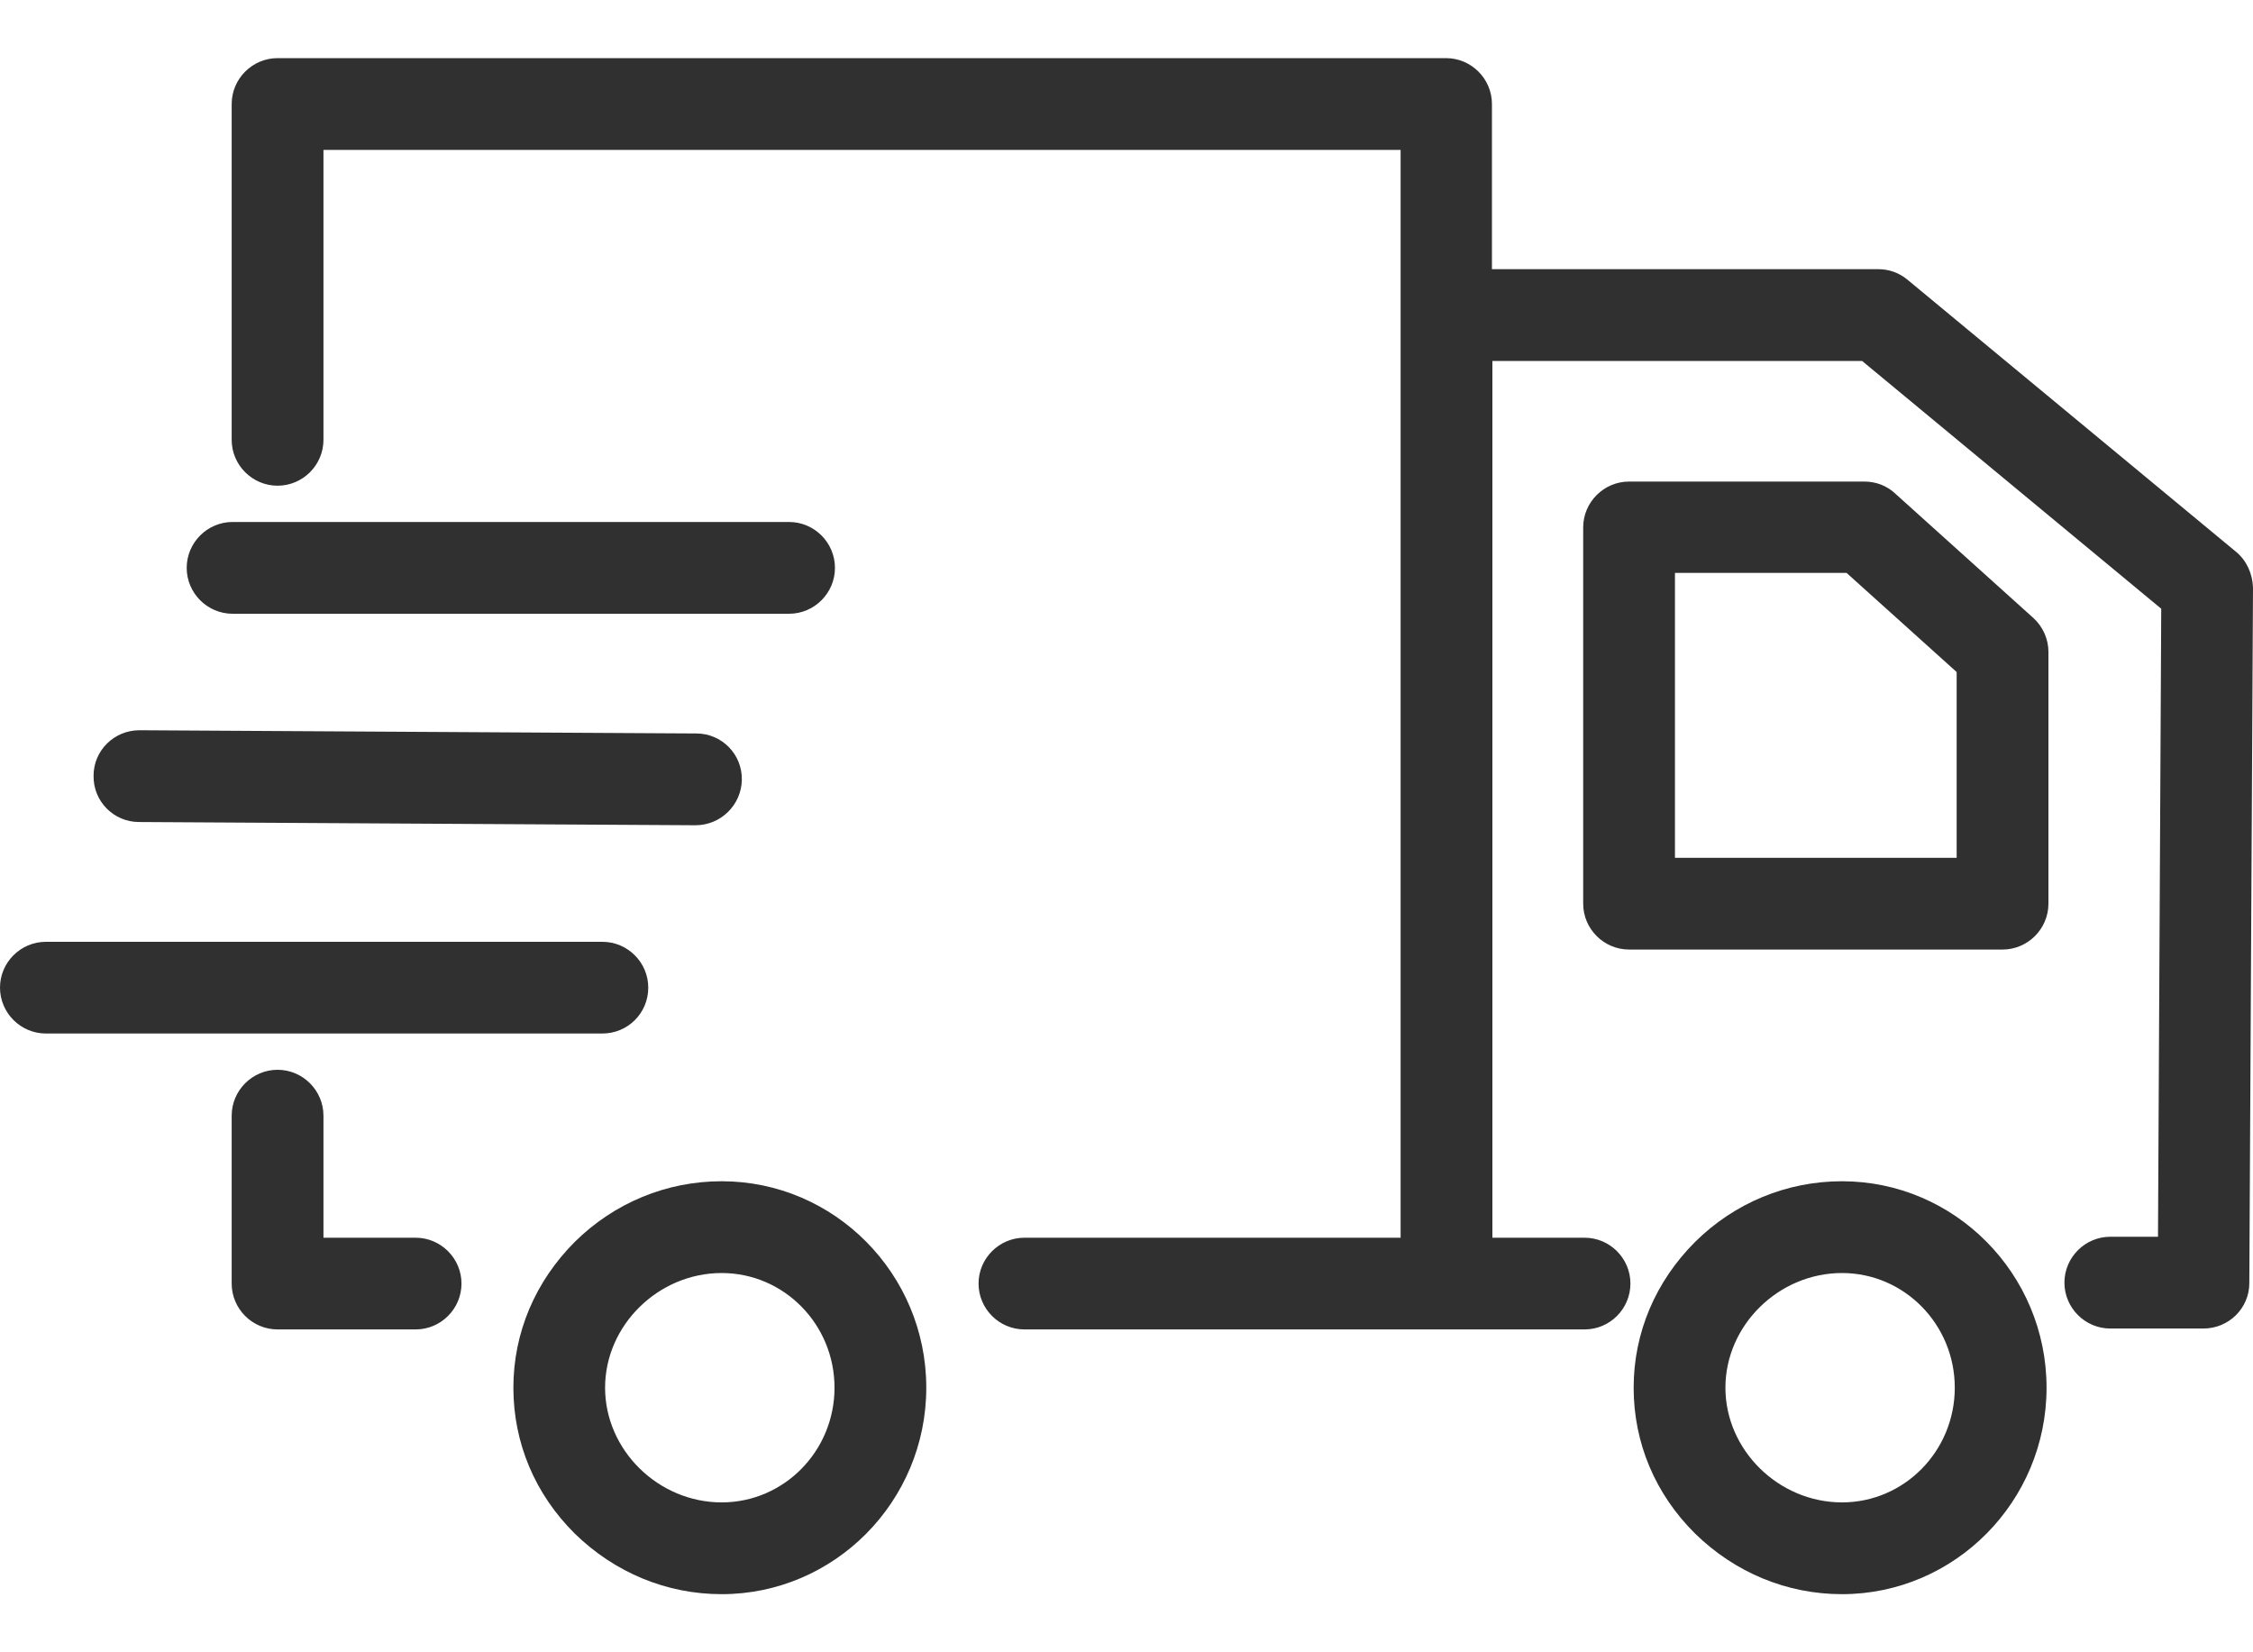 <svg width="30" height="22" viewBox="0 0 30 22" fill="none" xmlns="http://www.w3.org/2000/svg">
<path d="M24.527 15.728C23.794 15.728 23.097 16.015 22.572 16.535C22.046 17.06 21.753 17.744 21.753 18.477C21.753 19.21 22.04 19.894 22.572 20.42C23.103 20.939 23.794 21.226 24.527 21.226C26.029 21.226 27.251 19.992 27.251 18.477C27.251 16.962 26.029 15.728 24.527 15.728ZM24.527 20.004C23.684 20.004 22.975 19.308 22.975 18.477C22.975 17.646 23.684 16.95 24.527 16.95C25.357 16.95 26.029 17.634 26.029 18.477C26.029 19.32 25.357 20.004 24.527 20.004ZM25.235 6.571C25.125 6.467 24.979 6.412 24.826 6.412H21.692C21.356 6.412 21.081 6.687 21.081 7.023V12.032C21.081 12.368 21.356 12.643 21.692 12.643H26.665C27.001 12.643 27.276 12.368 27.276 12.032V8.679C27.276 8.508 27.202 8.343 27.074 8.227L25.235 6.571ZM26.054 11.422H22.303V7.628H24.588L26.054 8.948V11.422ZM9.609 15.728C8.876 15.728 8.18 16.015 7.654 16.535C7.129 17.06 6.836 17.744 6.836 18.477C6.836 19.21 7.123 19.894 7.654 20.42C8.186 20.939 8.876 21.226 9.609 21.226C11.112 21.226 12.334 19.992 12.334 18.477C12.334 16.962 11.112 15.728 9.609 15.728ZM9.609 20.004C8.766 20.004 8.057 19.308 8.057 18.477C8.057 17.646 8.766 16.95 9.609 16.95C10.44 16.95 11.112 17.634 11.112 18.477C11.112 19.32 10.44 20.004 9.609 20.004ZM5.535 16.48H4.307V14.855C4.307 14.519 4.032 14.244 3.696 14.244C3.36 14.244 3.085 14.519 3.085 14.855V17.09C3.085 17.427 3.36 17.701 3.696 17.701H5.535C5.87 17.701 6.145 17.427 6.145 17.09C6.145 16.755 5.87 16.48 5.535 16.48ZM8.632 13.15C8.632 12.814 8.357 12.54 8.021 12.54H0.611C0.275 12.54 0 12.814 0 13.15C0 13.486 0.275 13.761 0.611 13.761H8.021C8.357 13.761 8.632 13.492 8.632 13.15ZM1.851 10.945L9.261 10.988C9.597 10.988 9.872 10.719 9.878 10.383C9.884 10.041 9.609 9.766 9.273 9.766L1.863 9.723C1.857 9.723 1.857 9.723 1.857 9.723C1.521 9.723 1.246 9.992 1.246 10.328C1.24 10.67 1.515 10.945 1.851 10.945ZM3.097 8.172H10.507C10.843 8.172 11.118 7.897 11.118 7.561C11.118 7.225 10.843 6.95 10.507 6.95H3.097C2.761 6.95 2.486 7.225 2.486 7.561C2.486 7.897 2.761 8.172 3.097 8.172ZM29.774 7.347L25.4 3.725C25.29 3.633 25.156 3.584 25.009 3.584H19.866V1.385C19.866 1.049 19.591 0.774 19.255 0.774H3.696C3.36 0.774 3.085 1.049 3.085 1.385V5.857C3.085 6.192 3.36 6.467 3.696 6.467C4.032 6.467 4.307 6.192 4.307 5.857V1.996H18.65V16.48H13.641C13.305 16.48 13.03 16.755 13.03 17.09C13.03 17.427 13.305 17.701 13.641 17.701H21.1C21.436 17.701 21.71 17.427 21.71 17.09C21.71 16.755 21.436 16.48 21.1 16.48H19.872V4.806H24.795L28.778 8.105L28.735 16.467H28.1C27.764 16.467 27.489 16.742 27.489 17.078C27.489 17.414 27.764 17.689 28.1 17.689H29.34C29.676 17.689 29.951 17.42 29.951 17.084L30 7.824C29.994 7.64 29.915 7.463 29.774 7.347Z" fill="#303030"/>
</svg>
